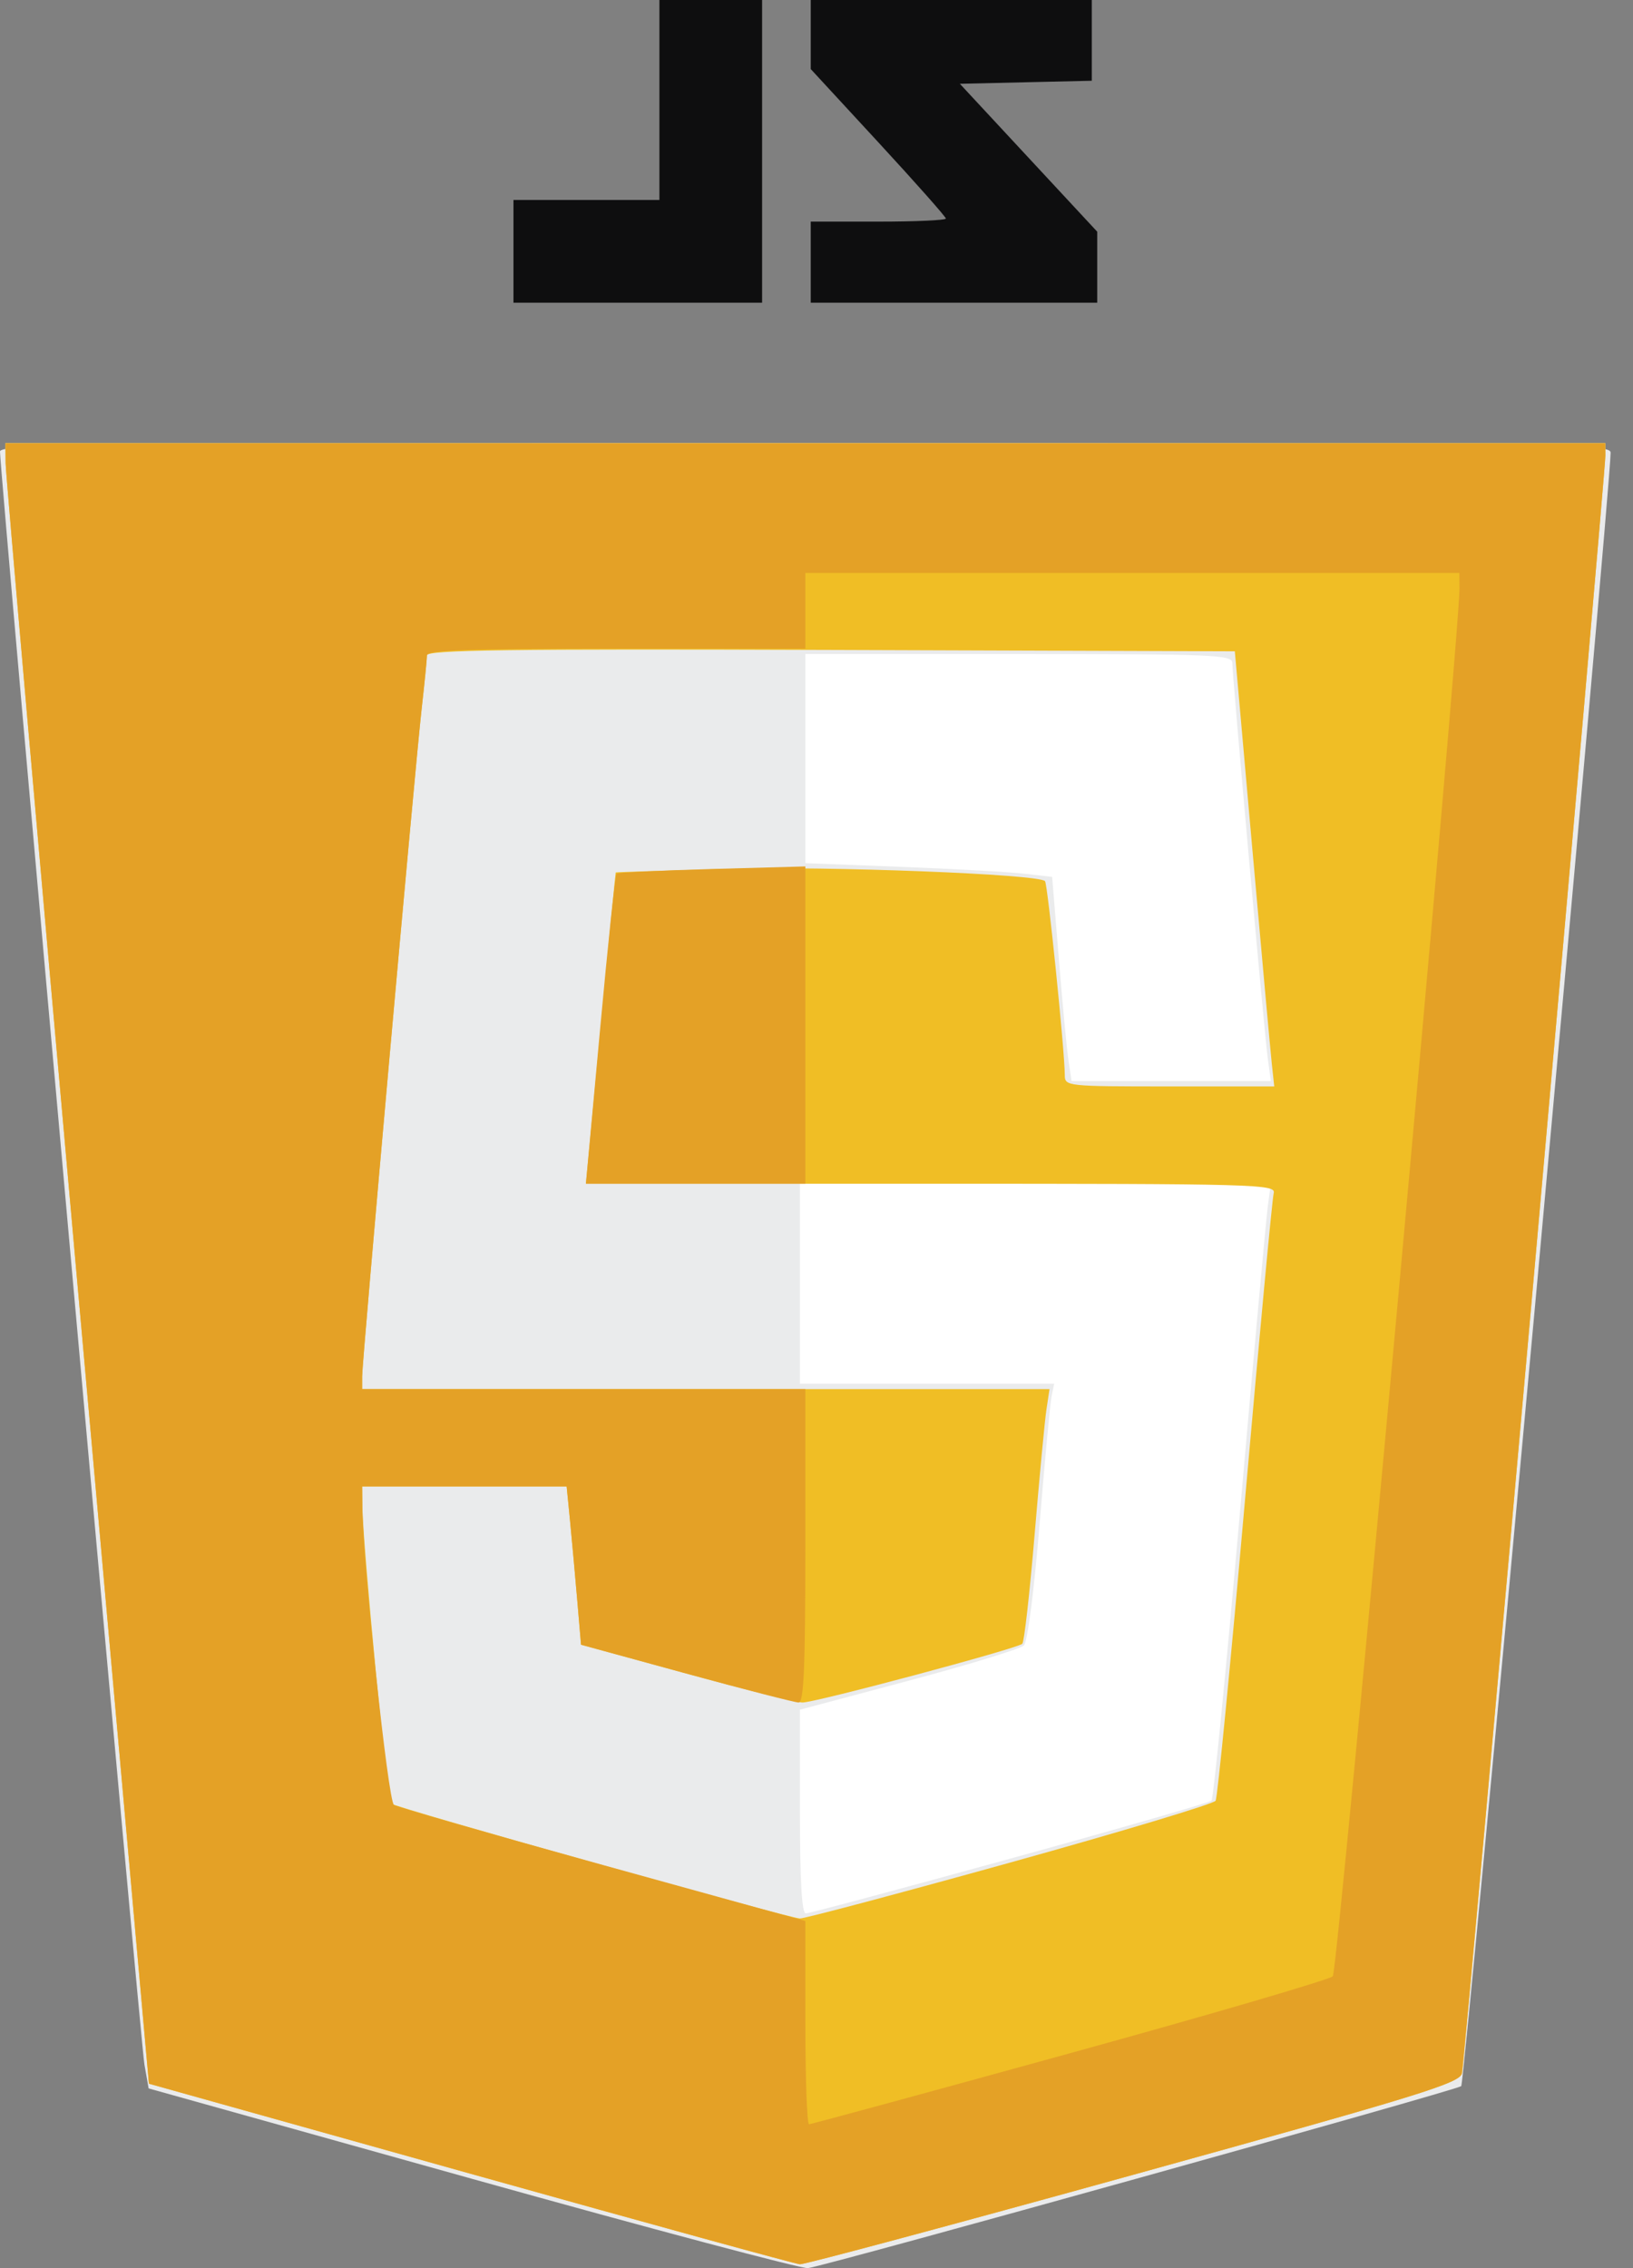 <svg width="72" height="100" viewBox="0 0 72 100" fill="none" xmlns="http://www.w3.org/2000/svg">
<rect x="0" y="0" width="72" height="100" fill="#808080" stroke="none"/>
<path d="M0.238 19.541L0.25 20.435C0.256 20.926 1.68 37.2 3.414 56.598L6.567 91.868L20.74 95.836C28.535 98.018 35.073 99.815 35.27 99.829C35.466 99.842 42.091 98.064 49.992 95.876C62.658 92.369 64.368 91.841 64.459 91.407C64.585 90.802 70.788 20.826 70.782 20.077L70.777 19.541H35.508H0.238Z" fill="white"/>
<path d="M20.852 96.073L6.553 92.076L6.367 91.019C6.201 90.079 0 20.825 0 19.91C0 19.579 3.62 19.541 35.508 19.541C69.167 19.541 71.016 19.563 71.013 19.958C71.002 21.666 64.584 91.837 64.426 91.976C64.227 92.153 36.552 99.863 35.627 99.999C35.365 100.038 28.716 98.271 20.852 96.073ZM44.524 81.951C49.33 80.626 53.331 79.473 53.416 79.389C53.501 79.306 54.063 73.607 54.666 66.726C55.268 59.845 55.822 53.759 55.896 53.202L56.032 52.189H45.651H35.27V56.598V61.007H40.874H46.479L46.368 61.543C46.306 61.838 46.068 64.372 45.838 67.175C45.594 70.144 45.305 72.385 45.145 72.545C44.995 72.696 42.711 73.395 40.07 74.099L35.27 75.378V79.87C35.27 82.935 35.352 84.361 35.528 84.361C35.67 84.361 39.718 83.276 44.524 81.951ZM55.895 46.649C55.737 45.481 54.334 29.819 54.334 29.228C54.334 28.87 53.509 28.835 44.921 28.835H35.508V33.445V38.056L39.738 38.219C42.064 38.308 44.513 38.445 45.179 38.522L46.39 38.662L46.684 42.268C46.845 44.252 47.038 46.276 47.112 46.768L47.246 47.662H51.639H56.032L55.895 46.649Z" fill="#EAEBEC"/>
<path d="M20.74 95.836L6.567 91.868L3.414 56.598C1.68 37.2 0.256 20.926 0.249 20.435L0.238 19.541H35.508H70.778L70.782 20.078C70.788 20.826 64.585 90.802 64.459 91.407C64.368 91.841 62.658 92.369 49.992 95.876C42.091 98.064 35.466 99.843 35.27 99.829C35.073 99.815 28.535 98.018 20.74 95.836ZM44.535 82.12C49.434 80.757 53.512 79.531 53.597 79.393C53.682 79.256 54.267 73.266 54.897 66.083C55.528 58.9 56.095 52.836 56.158 52.606C56.267 52.212 55.433 52.189 41.053 52.189H25.833L26.481 45.338C26.837 41.57 27.137 38.477 27.148 38.465C27.159 38.453 29.392 38.382 32.112 38.307C36.572 38.184 45.768 38.539 46.075 38.847C46.191 38.962 46.947 46.38 46.947 47.393C46.947 47.892 47.014 47.9 51.564 47.9H56.182L56.073 46.887C56.014 46.33 55.622 42.014 55.204 37.295L54.444 28.716L36.635 28.655C22.467 28.606 18.826 28.655 18.824 28.893C18.823 29.058 18.72 30.104 18.594 31.218C18.289 33.914 15.967 59.962 15.967 60.682V61.245H31.12H46.274L46.139 62.139C46.064 62.63 45.829 65.124 45.615 67.68C45.401 70.235 45.158 72.392 45.074 72.473C44.852 72.686 35.937 75.068 35.381 75.062C35.123 75.06 32.821 74.486 30.265 73.786L25.618 72.514L25.448 70.514C25.354 69.414 25.211 67.843 25.131 67.024L24.984 65.535H20.476H15.967L15.977 66.428C15.995 68.1 17.079 79.357 17.236 79.514C17.418 79.696 34.736 84.564 35.27 84.583C35.466 84.59 39.635 83.482 44.535 82.12Z" fill="#F0BE25"/>
<path d="M20.74 95.836L6.567 91.868L3.414 56.598C1.68 37.2 0.256 20.926 0.249 20.435L0.238 19.541H35.508H70.778L70.782 20.078C70.788 20.826 64.585 90.802 64.459 91.407C64.368 91.841 62.658 92.369 49.992 95.876C42.091 98.064 35.466 99.843 35.27 99.829C35.073 99.815 28.535 98.018 20.74 95.836ZM47.169 90.527C53.404 88.807 58.622 87.279 58.765 87.131C58.988 86.902 64.372 27.89 64.35 25.916L64.343 25.261H49.925H35.508V26.929V28.597H27.167C20.654 28.597 18.826 28.662 18.824 28.895C18.823 29.059 18.72 30.104 18.594 31.218C18.289 33.914 15.967 59.962 15.967 60.682V61.245H25.737H35.508V68.156C35.508 73.528 35.442 75.066 35.21 75.062C35.046 75.06 32.821 74.486 30.265 73.786L25.618 72.514L25.448 70.514C25.354 69.414 25.211 67.843 25.131 67.024L24.984 65.535H20.476H15.967L15.977 66.428C16.005 68.984 17.111 79.418 17.37 79.579C17.528 79.676 21.673 80.867 26.582 82.226L35.508 84.695V89.175C35.508 91.639 35.581 93.655 35.671 93.655C35.761 93.655 40.935 92.248 47.169 90.527ZM26.456 45.402C26.798 41.669 27.125 38.573 27.183 38.521C27.24 38.469 29.136 38.376 31.397 38.313L35.508 38.2V45.194V52.189H30.67H25.833L26.456 45.402Z" fill="#E4A126"/>
<path d="M22.639 11.081V8.817H25.856H29.074V4.409V0H31.337H33.601V6.673V13.345H28.12H22.639V11.081ZM35.746 11.558V9.771H38.725C40.363 9.771 41.704 9.71 41.704 9.636C41.704 9.562 40.363 8.049 38.725 6.273L35.746 3.045V1.522V0H41.942H48.138V1.78V3.56L45.229 3.627L42.321 3.694L45.349 6.955L48.377 10.215V11.78V13.345H42.061H35.746V11.558Z" fill="#0E0E0F"/>
</svg>
